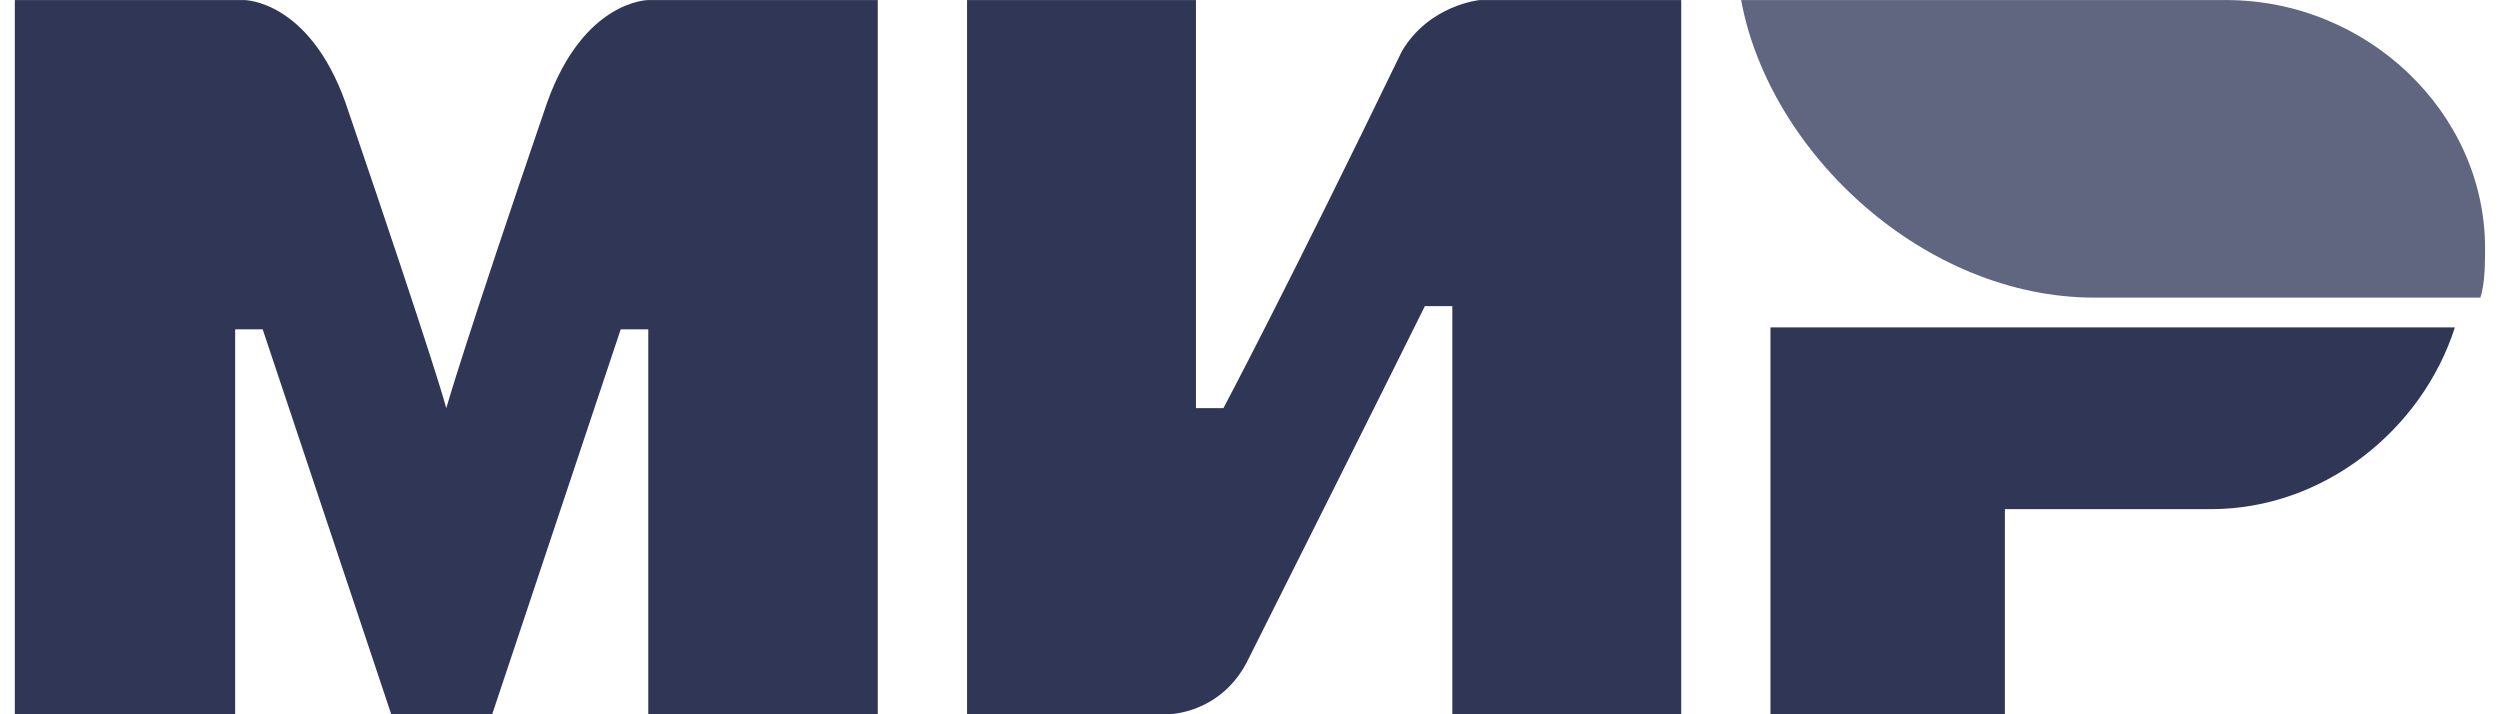 <svg viewBox="0 0 84 24" fill="none" xmlns="http://www.w3.org/2000/svg">
<g clip-path="url(#clip0_160_5945)">
<path d="M74.796 0.002H58.502C59.451 5.153 64.672 10 70.367 10H83.34C83.498 9.546 83.498 8.788 83.498 8.334C83.498 3.789 79.543 0.002 74.796 0.002Z" fill="#606580"/>
<path d="M59.488 11V23.998H67.364V17.107H74.294C78.074 17.107 81.382 14.445 82.484 11H59.488Z" fill="#303655"/>
<path d="M32.493 0.002V23.998H39.261C39.261 23.998 40.953 23.998 41.876 22.284C46.491 13.091 47.875 10.286 47.875 10.286H48.798V23.998H56.489V0.002H49.721C49.721 0.002 48.029 0.158 47.106 1.716C43.26 9.663 41.107 13.714 41.107 13.714H40.184V0.002H32.493Z" fill="#303655"/>
<path d="M0.498 23.998V0.002H8.209C8.209 0.002 10.368 0.002 11.602 3.43C14.687 12.467 14.995 13.714 14.995 13.714C14.995 13.714 15.612 11.533 18.389 3.43C19.622 0.002 21.782 0.002 21.782 0.002H29.493V23.998H21.782V11.065H20.856L16.538 23.998H13.145L8.826 11.065H7.901V23.998H0.498Z" fill="#303655"/>
</g>
<defs>
<clipPath id="clip0_160_5945">
<rect width="83" height="23.996" fill="white" transform="translate(0.498 0.002)"/>
</clipPath>
</defs>
</svg>
